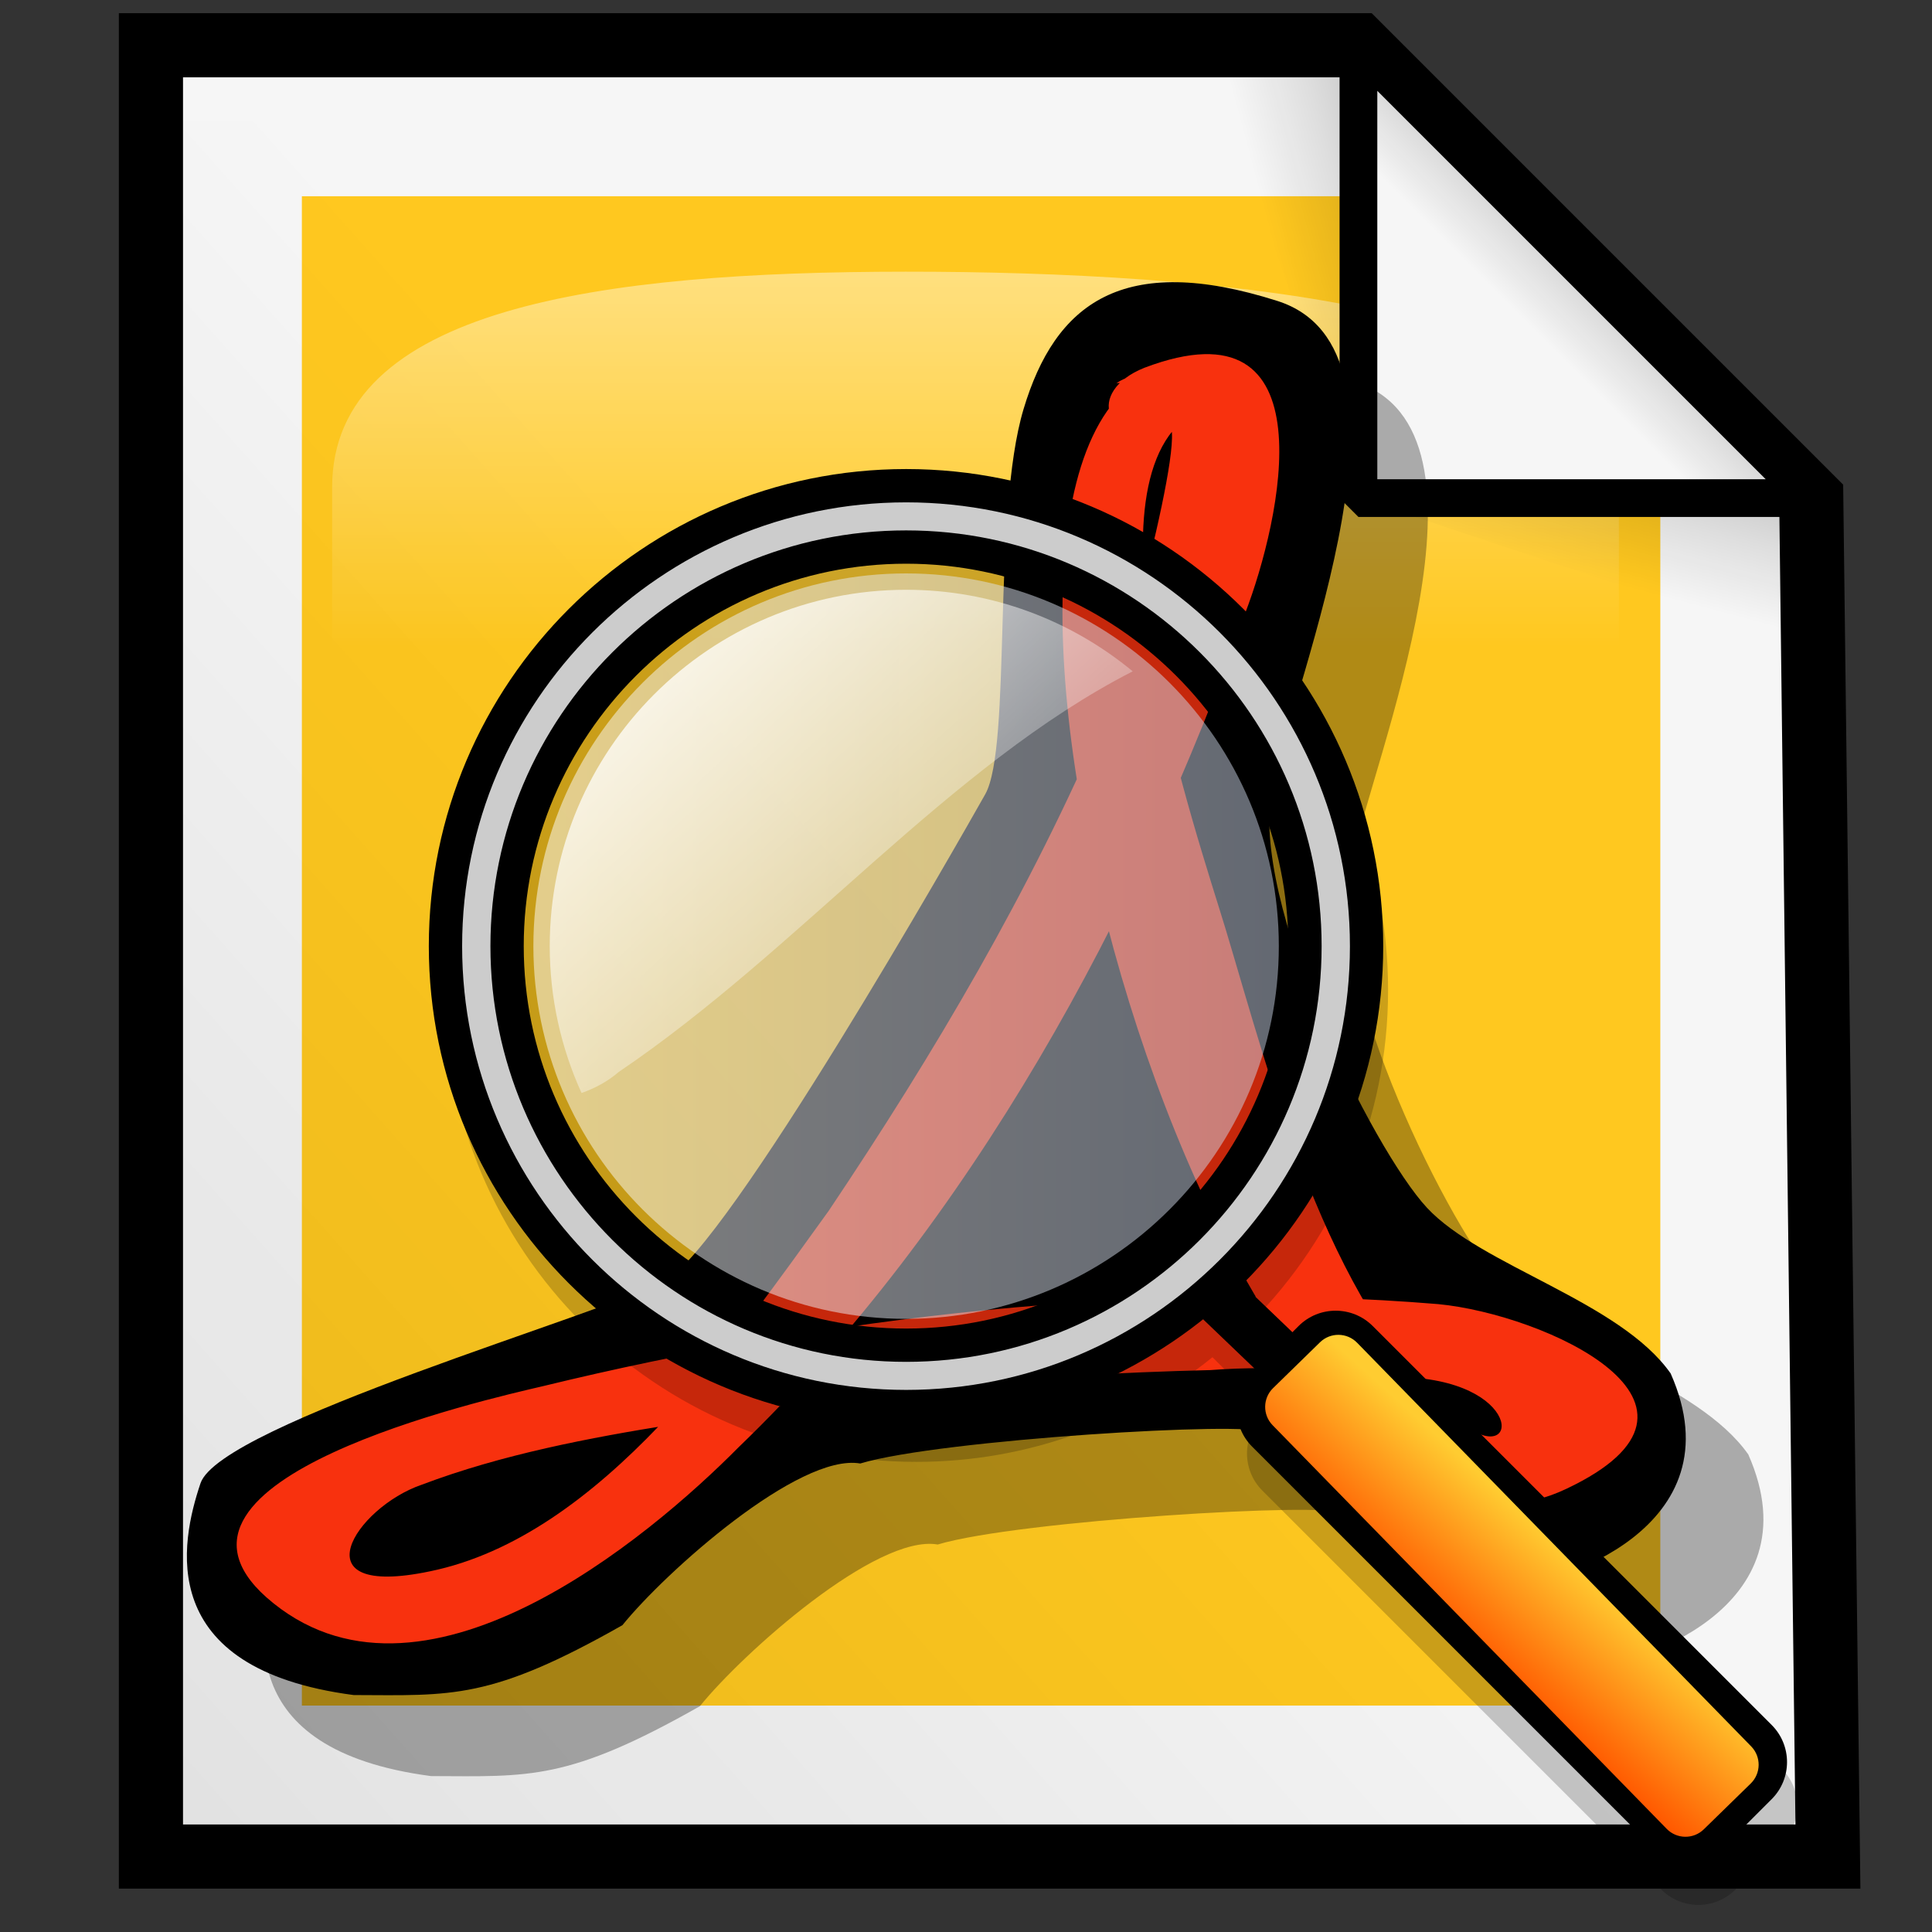 <?xml version="1.0" encoding="UTF-8" standalone="no"?>
<!DOCTYPE svg PUBLIC "-//W3C//DTD SVG 20010904//EN"
"http://www.w3.org/TR/2001/REC-SVG-20010904/DTD/svg10.dtd">
<!-- Created with Inkscape (http://www.inkscape.org/) -->
<!-- 
Created By Andrew Fitzsimon.
Much of this document has been manually cleaned and crafted in a text editor so that only the colour definitions and basic presentation related data remain in the XML. 
Changes to this document may compromise the structure of this palette.
-->
<svg
   version="1.0"
   x="00"
   y="00"
   width="128"
   height="128"
   id="Etiquette"
   sodipodi:version="0.32"
   inkscape:version="0.40"
   sodipodi:docname="gnome-pdf.svg"
   sodipodi:docbase="/usr/share/icons/dlg-etiquette/scalable/apps"
   xmlns="http://www.w3.org/2000/svg"
   xmlns:cc="http://web.resource.org/cc/"
   xmlns:inkscape="http://www.inkscape.org/namespaces/inkscape"
   xmlns:sodipodi="http://sodipodi.sourceforge.net/DTD/sodipodi-0.dtd"
   xmlns:rdf="http://www.w3.org/1999/02/22-rdf-syntax-ns#"
   xmlns:dc="http://purl.org/dc/elements/1.1/"
   xmlns:xlink="http://www.w3.org/1999/xlink">
  <rect width="100%" height="100%" fill="#333333" stroke="none"/>
  <sodipodi:namedview
     id="base"
     pagecolor="#f8f8f8"
     bordercolor="#666666"
     borderopacity="1.0"
     inkscape:pageopacity="0.0000000"
     inkscape:pageshadow="0"
     inkscape:zoom="1.8040817"
     inkscape:cx="112.43523"
     inkscape:cy="57.933596"
     inkscape:window-width="650"
     inkscape:window-height="579"
     inkscape:window-x="78"
     inkscape:window-y="26"
     inkscape:current-layer="Etiquette"
     showgrid="false"
     gridspacingx="4pt"
     gridspacingy="4pt"
     gridoriginy="0pt"
     gridoriginx="0pt"
     inkscape:grid-points="true"
     gridtolerance="40pt"
     showborder="false"
     inkscape:grid-bbox="false"
     gridcolor="#3f3fff"
     gridopacity="0.082"
     gridempspacing="2"
     gridempcolor="#3f3fff"
     gridempopacity="0.082" />
  <defs
     id="Gradients">
    <linearGradient
       id="linearGradient3">
      <stop
         style="stop-color:#ffffff;stop-opacity:0;"
         offset="0"
         id="stop4" />
      <stop
         style="stop-color:#ffffff;stop-opacity:1;"
         offset="1"
         id="stop5" />
    </linearGradient>
    <linearGradient
       inkscape:collect="always"
       xlink:href="#TransparentWhite"
       id="linearGradient2"
       gradientUnits="userSpaceOnUse"
       gradientTransform="matrix(1.405,0,0,0.644,-1.247,-1.643)"
       x1="61.081"
       y1="68.733"
       x2="61.081"
       y2="30.724" />
    <linearGradient
       inkscape:collect="always"
       xlink:href="#MaterialSoftShadow"
       id="linearGradient6826"
       gradientUnits="userSpaceOnUse"
       x1="-63.834"
       y1="-64.787"
       x2="-58.387"
       y2="-71.385"
       gradientTransform="matrix(-1.732,0,0,-0.577,-3.149,-3.835)" />
    <radialGradient
       inkscape:collect="always"
       xlink:href="#linearGradient1806"
       id="radialGradient1752"
       cx="24.826"
       cy="176.564"
       fx="27.01"
       fy="137.434"
       r="51.668"
       gradientUnits="userSpaceOnUse" />
    <linearGradient
       id="linearGradient1806">
      <stop
         style="stop-color:#000000;stop-opacity:0.531;"
         offset="0"
         id="stop1807" />
      <stop
         style="stop-color:#000000;stop-opacity:0.073;"
         offset="0.648"
         id="stop3276" />
      <stop
         style="stop-color:#000000;stop-opacity:0;"
         offset="1"
         id="stop1808" />
    </linearGradient>
    <radialGradient
       xlink:href="#linearGradient1806"
       id="radialGradient1505"
       cx="24.826"
       cy="176.564"
       r="51.668"
       fx="27.01"
       fy="137.434"
       gradientUnits="userSpaceOnUse" />
    <linearGradient
       id="linearGradient1568">
      <stop
         style="stop-color:#dedede;stop-opacity:1;"
         offset="0"
         id="stop1569" />
      <stop
         style="stop-color:#b7dbdb;stop-opacity:1;"
         offset="0.429"
         id="stop1574" />
      <stop
         style="stop-color:#e3e3e3;stop-opacity:1;"
         offset="0.586"
         id="stop3320" />
      <stop
         style="stop-color:#ffffff;stop-opacity:1;"
         offset="1"
         id="stop1570" />
    </linearGradient>
    <linearGradient
       xlink:href="#linearGradient1568"
       id="linearGradient1495"
       x1="51.104"
       y1="101.987"
       x2="51.104"
       y2="173.142"
       gradientTransform="matrix(1.447,0,0,0.645,-0.257,-2.544)"
       gradientUnits="userSpaceOnUse" />
    <linearGradient
       inkscape:collect="always"
       xlink:href="#linearGradient2541"
       id="linearGradient7975"
       x1="31.096"
       y1="330.081"
       x2="31.503"
       y2="286.771"
       gradientTransform="matrix(1.638,0,0,0.206,17.475,22.554)"
       gradientUnits="userSpaceOnUse" />
    <linearGradient
       inkscape:collect="always"
       id="linearGradient2529">
      <stop
         style="stop-color:#ffffff;stop-opacity:0;"
         offset="0"
         id="stop2530" />
      <stop
         style="stop-color:#fff;stop-opacity:1;"
         offset="1"
         id="stop2532" />
    </linearGradient>
    <linearGradient
       inkscape:collect="always"
       xlink:href="#linearGradient2529"
       id="linearGradient7987"
       x1="33.682"
       y1="174.263"
       x2="33.682"
       y2="121.156"
       gradientTransform="matrix(1.342,0,0,0.251,17.475,22.554)"
       gradientUnits="userSpaceOnUse" />
    <linearGradient
       id="linearGradient1492">
      <stop
         style="stop-color:#dadada;stop-opacity:1;"
         offset="0"
         id="stop1493" />
      <stop
         style="stop-color:#f1f1f1;stop-opacity:1;"
         offset="0.349"
         id="stop1496" />
      <stop
         style="stop-color:#f0f0f0;stop-opacity:1;"
         offset="1"
         id="stop1494" />
    </linearGradient>
    <linearGradient
       inkscape:collect="always"
       xlink:href="#linearGradient1492"
       id="linearGradient1743"
       gradientTransform="matrix(1.221,0,0,0.321,13.71,17.217)"
       x1="48.756"
       y1="228.231"
       x2="49.343"
       y2="263.546"
       gradientUnits="userSpaceOnUse" />
    <linearGradient
       inkscape:collect="always"
       id="linearGradient2541">
      <stop
         style="stop-color:#000000;stop-opacity:0;"
         offset="0"
         id="stop2542" />
      <stop
         style="stop-color:#000000;stop-opacity:1;"
         offset="1"
         id="stop2543" />
    </linearGradient>
    <linearGradient
       inkscape:collect="always"
       xlink:href="#linearGradient2541"
       id="linearGradient7984"
       x1="32.802"
       y1="321.55"
       x2="32.802"
       y2="305.552"
       gradientTransform="matrix(1.638,0,0,0.206,17.475,22.554)"
       gradientUnits="userSpaceOnUse" />
    <linearGradient
       id="BlueMediumGradient">
      <stop
         style="stop-color:#7590ae;stop-opacity:1;"
         offset="0"
         id="stop3844" />
      <stop
         style="stop-color:#7590ae;stop-opacity:0;"
         offset="1"
         id="stop3845" />
    </linearGradient>
    <linearGradient
       inkscape:collect="always"
       xlink:href="#BlueMediumGradient"
       id="linearGradient2364"
       gradientUnits="userSpaceOnUse"
       x1="74.097"
       y1="19.641"
       x2="74.097"
       y2="56.974"
       gradientTransform="matrix(0.95,0,0,0.952,1.253,0.619)" />
    <linearGradient
       id="AccentGreenDarkGradient">
      <stop
         style="stop-color:#267726;stop-opacity:1;"
         offset="0"
         id="stop3860" />
      <stop
         style="stop-color:#267726;stop-opacity:0;"
         offset="1"
         id="stop3861" />
    </linearGradient>
    <linearGradient
       inkscape:collect="always"
       xlink:href="#AccentGreenDarkGradient"
       id="linearGradient2329"
       gradientUnits="userSpaceOnUse"
       x1="75.544"
       y1="115.337"
       x2="75.544"
       y2="83.759"
       gradientTransform="matrix(0.947,0,0,0.952,1.303,0.619)" />
    <linearGradient
       id="GreenHilightGradient">
      <stop
         style="stop-color:#c5d2c8;stop-opacity:1;"
         offset="0"
         id="stop3885" />
      <stop
         style="stop-color:#c5d2c8;stop-opacity:0;"
         offset="1"
         id="stop3886" />
    </linearGradient>
    <linearGradient
       inkscape:collect="always"
       xlink:href="#GreenHilightGradient"
       id="linearGradient2344"
       gradientTransform="matrix(1.405,0,0,0.644,1.253,0.619)"
       x1="51.601"
       y1="94.484"
       x2="51.601"
       y2="137.319"
       gradientUnits="userSpaceOnUse" />
    <linearGradient
       id="TransparentWhite">
      <stop
         style="stop-color:#ffffff;stop-opacity:0;"
         offset="0"
         id="stopwhitefull" />
      <stop
         style="stop-color:#ffffff;stop-opacity:1;"
         offset="1"
         id="stopwhitetransparent" />
    </linearGradient>
    <linearGradient
       inkscape:collect="always"
       id="linearGradient486">
      <stop
         style="stop-color:#000000;stop-opacity:1;"
         offset="0"
         id="stop487" />
      <stop
         style="stop-color:#000000;stop-opacity:0;"
         offset="1"
         id="stop488" />
    </linearGradient>
    <linearGradient
       id="MaterialSoftShadow">
      <stop
         style="stop-color:#000000;stop-opacity:0.215;"
         offset="0"
         id="stop2619" />
      <stop
         style="stop-color:#000000;stop-opacity:0.098;"
         offset="0.5"
         id="stop2621" />
      <stop
         style="stop-color:#000000;stop-opacity:0;"
         offset="1"
         id="stop2620" />
    </linearGradient>
    <linearGradient
       inkscape:collect="always"
       xlink:href="#MaterialSoftShadow"
       id="linearGradient105"
       gradientUnits="userSpaceOnUse"
       gradientTransform="matrix(0.952,0,0,1.05,-2.249,-2.5)"
       x1="31.32"
       y1="156.126"
       x2="77.757"
       y2="84.253" />
    <linearGradient
       inkscape:collect="always"
       xlink:href="#MaterialSoftShadow"
       id="linearGradient437"
       gradientTransform="scale(0.962,1.039)"
       x1="118.162"
       y1="11.005"
       x2="74.862"
       y2="51.599"
       gradientUnits="userSpaceOnUse" />
    <linearGradient
       inkscape:collect="always"
       xlink:href="#MaterialSoftShadow"
       id="linearGradient439"
       gradientUnits="userSpaceOnUse"
       gradientTransform="scale(0.961,1.041)"
       x1="-59.549"
       y1="197.542"
       x2="76.516"
       y2="66.195" />
    <linearGradient
       inkscape:collect="always"
       xlink:href="#MaterialSoftShadow"
       id="linearGradient443"
       x1="106.875"
       y1="17.297"
       x2="101.953"
       y2="22.219"
       gradientUnits="userSpaceOnUse" />
    <linearGradient
       inkscape:collect="always"
       xlink:href="#linearGradient486"
       id="linearGradient489"
       gradientTransform="scale(0.962,1.039)"
       x1="-216.378"
       y1="241.991"
       x2="123.059"
       y2="3.965"
       gradientUnits="userSpaceOnUse" />
    <linearGradient
       inkscape:collect="always"
       xlink:href="#TransparentWhite"
       id="linearGradient532"
       gradientUnits="userSpaceOnUse"
       gradientTransform="matrix(1.405,0,0,0.644,-4.242,-1.405)"
       x1="61.081"
       y1="68.733"
       x2="61.081"
       y2="30.724" />
    <linearGradient
       inkscape:collect="always"
       xlink:href="#MaterialSoftShadow"
       id="linearGradient131"
       gradientUnits="userSpaceOnUse"
       gradientTransform="matrix(-0.149,0.558,1.673,0.448,109.613,-53.762)"
       x1="138.564"
       y1="10.392"
       x2="155.885"
       y2="10.392" />
    <linearGradient
       inkscape:collect="always"
       xlink:href="#MaterialSoftShadow"
       id="linearGradient132"
       gradientUnits="userSpaceOnUse"
       gradientTransform="matrix(-0.558,0.149,-0.448,-1.673,176.762,13.387)"
       x1="138.564"
       y1="10.392"
       x2="155.885"
       y2="10.392" />
    <linearGradient
       inkscape:collect="always"
       xlink:href="#linearGradient1492"
       id="linearGradient88"
       gradientTransform="matrix(1.212,0,0,0.77,2.785,1.161)"
       x1="49.777"
       y1="73.211"
       x2="47.048"
       y2="26.202"
       gradientUnits="userSpaceOnUse" />
    <linearGradient
       inkscape:collect="always"
       xlink:href="#linearGradient2541"
       id="linearGradient94"
       gradientUnits="userSpaceOnUse"
       gradientTransform="matrix(1.133,0,0,0.276,6.308,40.9)"
       x1="58.739"
       y1="48.916"
       x2="58.739"
       y2="88.712" />
    <radialGradient
       inkscape:collect="always"
       xlink:href="#MaterialSoftShadow"
       id="radialGradient1265"
       gradientUnits="userSpaceOnUse"
       cx="25.912"
       cy="175.835"
       fx="25.459"
       fy="142.81"
       r="56.143" />
    <linearGradient
       inkscape:collect="always"
       xlink:href="#3DShadowGradient"
       id="linearGradient1266"
       gradientUnits="userSpaceOnUse"
       gradientTransform="matrix(1.223,0,0,0.9,-3.049,-5.176)"
       x1="51.691"
       y1="-6.464"
       x2="59.674"
       y2="52.618" />
    <linearGradient
       inkscape:collect="always"
       xlink:href="#Basic3DDarkGradient"
       id="linearGradient1267"
       gradientUnits="userSpaceOnUse"
       gradientTransform="matrix(1.119,0,0,0.869,1.624,-1.421085e-14)"
       x1="64.216"
       y1="58.259"
       x2="65.807"
       y2="23.748" />
    <linearGradient
       inkscape:collect="always"
       xlink:href="#linearGradient2541"
       id="linearGradient1268"
       gradientUnits="userSpaceOnUse"
       gradientTransform="scale(1.885,0.531)"
       x1="34.063"
       y1="113.743"
       x2="34.19"
       y2="85.135" />
    <linearGradient
       inkscape:collect="always"
       xlink:href="#Basic3DDarkGradient"
       id="linearGradient1269"
       gradientUnits="userSpaceOnUse"
       gradientTransform="matrix(1.532,0,0,0.719,-3.049,-5.176)"
       x1="3.398"
       y1="124.185"
       x2="78.711"
       y2="124.185" />
    <linearGradient
       inkscape:collect="always"
       xlink:href="#Basic3DDarkGradient"
       id="linearGradient1270"
       gradientUnits="userSpaceOnUse"
       gradientTransform="scale(1.46,0.685)"
       x1="55.407"
       y1="92.17"
       x2="55.407"
       y2="253.638" />
    <linearGradient
       inkscape:collect="always"
       xlink:href="#WhiteTransparent"
       id="linearGradient1271"
       gradientUnits="userSpaceOnUse"
       gradientTransform="matrix(1.912,0,0,0.576,-3.049,-5.176)"
       x1="38.307"
       y1="235.005"
       x2="41.34"
       y2="148.938" />
    <linearGradient
       inkscape:collect="always"
       xlink:href="#WhiteTransparent"
       id="linearGradient1272"
       gradientUnits="userSpaceOnUse"
       gradientTransform="matrix(3.18,0,0,0.346,-3.049,-4.712)"
       x1="26.846"
       y1="160.475"
       x2="26.889"
       y2="207.165" />
    <linearGradient
       inkscape:collect="always"
       xlink:href="#MaterialSoftShadow"
       id="linearGradient1273"
       gradientUnits="userSpaceOnUse"
       gradientTransform="scale(1.823,0.549)"
       x1="38.522"
       y1="237.152"
       x2="33.548"
       y2="125.368" />
    <linearGradient
       inkscape:collect="always"
       xlink:href="#XMLID_2_"
       id="linearGradient1274"
       gradientUnits="userSpaceOnUse"
       gradientTransform="matrix(1,1.200000e-2,-1.200000e-2,1,2.579,-2.6)"
       x1="211.957"
       y1="220.92"
       x2="223.183"
       y2="208.091" />
    <linearGradient
       inkscape:collect="always"
       xlink:href="#linearGradient2205"
       id="linearGradient1275"
       gradientUnits="userSpaceOnUse"
       x1="98.558"
       y1="135.627"
       x2="189.679"
       y2="135.627" />
    <linearGradient
       inkscape:collect="always"
       xlink:href="#linearGradient2201"
       id="linearGradient1276"
       gradientUnits="userSpaceOnUse"
       gradientTransform="scale(1.076,0.929)"
       x1="109.574"
       y1="101.932"
       x2="155.597"
       y2="145.44" />
    <sodipodi:namedview
       id="namedview1190"
       pagecolor="#ffffff"
       bordercolor="#666666"
       borderopacity="1.0"
       inkscape:pageopacity="0.0"
       inkscape:pageshadow="0"
       inkscape:zoom="2.0000000"
       inkscape:cx="124.28048"
       inkscape:cy="42.327179"
       inkscape:window-width="769"
       inkscape:window-height="853"
       inkscape:window-x="163"
       inkscape:window-y="26"
       inkscape:current-layer="Etiquette"
       showgrid="true"
       gridspacingx="8pt"
       gridspacingy="8pt"
       gridoriginy="0pt"
       gridoriginx="0pt"
       inkscape:grid-points="false"
       gridtolerance="40pt"
       showborder="true"
       inkscape:grid-bbox="false"
       gridcolor="#ffffff"
       gridopacity="0"
       gridempspacing="14"
       gridempcolor="#3f3fff"
       gridempopacity="0" />
    <defs
       id="defs1191">
      <linearGradient
         id="linearGradient2205">
        <stop
           offset="0"
           style="stop-color:#ffffff;stop-opacity:0.5;"
           id="stop2207" />
        <stop
           offset="1"
           style="stop-color:#cbd5e8;stop-opacity:0.492;"
           id="stop2206" />
      </linearGradient>
      <linearGradient
         id="linearGradient2201">
        <stop
           style="stop-color:#ffffff;stop-opacity:0.831;"
           offset="0"
           id="stop2202" />
        <stop
           style="stop-color:#ffffff;stop-opacity:0;"
           offset="1"
           id="stop2203" />
      </linearGradient>
      <linearGradient
         id="3DShadowGradient">
        <stop
           style="stop-color:#565248;stop-opacity:0.5;"
           offset="0"
           id="stop3933" />
        <stop
           style="stop-color:#565248;stop-opacity:0;"
           offset="1"
           id="stop3934" />
      </linearGradient>
      <linearGradient
         id="Basic3DDarkGradient">
        <stop
           style="stop-color:#fff9e7;stop-opacity:0.78;"
           offset="0"
           id="stop3929" />
        <stop
           style="stop-color:#807d74;stop-opacity:0;"
           offset="1"
           id="stop3930" />
      </linearGradient>
      <linearGradient
         id="linearGradient1208">
        <stop
           style="stop-color:#000000;stop-opacity:0.215;"
           offset="0"
           id="stop1209" />
        <stop
           style="stop-color:#000000;stop-opacity:0.098;"
           offset="0.5"
           id="stop1210" />
        <stop
           style="stop-color:#000000;stop-opacity:0;"
           offset="1"
           id="stop1211" />
      </linearGradient>
      <linearGradient
         id="WhiteTransparent">
        <stop
           style="stop-color:#ffffff;stop-opacity:1;"
           offset="0"
           id="stopWhiteFull" />
        <stop
           style="stop-color:#ffffff;stop-opacity:0;"
           offset="1"
           id="stopWhiteTransparent" />
      </linearGradient>
      <defs
         id="defs192">
        <linearGradient
           id="XMLID_1_"
           gradientUnits="userSpaceOnUse"
           x1="86.395"
           y1="86.276"
           x2="312.329"
           y2="312.21">
          <stop
             offset="0"
             style="stop-color:#FFFFFF"
             id="stop161" />
          <stop
             offset="1"
             style="stop-color:#99CCFF"
             id="stop162" />
        </linearGradient>
        <linearGradient
           id="XMLID_2_"
           gradientUnits="userSpaceOnUse"
           x1="211.957"
           y1="220.92"
           x2="223.183"
           y2="208.091"
           gradientTransform="matrix(1,1.200000e-2,-1.200000e-2,1,2.579,-2.6)">
          <stop
             offset="0"
             style="stop-color:#ff5800;stop-opacity:1;"
             id="stop173" />
          <stop
             offset="1"
             style="stop-color:#ffcc31;stop-opacity:1;"
             id="stop174" />
        </linearGradient>
        <linearGradient
           id="XMLID_3_"
           gradientUnits="userSpaceOnUse"
           x1="98.558"
           y1="135.627"
           x2="189.679"
           y2="135.627"
           spreadMethod="pad"
           xlink:href="#linearGradient2205" />
      </defs>
      <sodipodi:namedview
         id="namedview1167"
         inkscape:zoom="5.2885695"
         inkscape:cx="4.9960863"
         inkscape:cy="24.856355"
         inkscape:window-width="640"
         inkscape:window-height="538"
         inkscape:window-x="0"
         inkscape:window-y="26"
         inkscape:current-layer="svg153" />
      <linearGradient
         inkscape:collect="always"
         xlink:href="#XMLID_2_"
         id="linearGradient1567"
         gradientUnits="userSpaceOnUse"
         gradientTransform="matrix(1,1.200000e-2,-1.200000e-2,1,2.579,-2.6)"
         x1="211.957"
         y1="220.92"
         x2="223.183"
         y2="208.091" />
      <linearGradient
         inkscape:collect="always"
         xlink:href="#XMLID_3_"
         id="linearGradient1239"
         gradientUnits="userSpaceOnUse"
         x1="98.558"
         y1="135.627"
         x2="189.679"
         y2="135.627" />
      <linearGradient
         inkscape:collect="always"
         xlink:href="#linearGradient2201"
         id="linearGradient2204"
         gradientTransform="scale(1.076,0.929)"
         x1="109.574"
         y1="101.932"
         x2="155.597"
         y2="145.44"
         gradientUnits="userSpaceOnUse" />
    </defs>
    <linearGradient
       inkscape:collect="always"
       xlink:href="#XMLID_2_"
       id="linearGradient1364"
       gradientUnits="userSpaceOnUse"
       gradientTransform="matrix(1,1.200000e-2,-1.200000e-2,1,2.579,-2.6)"
       x1="211.957"
       y1="220.92"
       x2="223.183"
       y2="208.091" />
    <linearGradient
       inkscape:collect="always"
       xlink:href="#linearGradient2205"
       id="linearGradient1365"
       gradientUnits="userSpaceOnUse"
       x1="98.558"
       y1="135.627"
       x2="189.679"
       y2="135.627" />
    <linearGradient
       inkscape:collect="always"
       xlink:href="#linearGradient2201"
       id="linearGradient1366"
       gradientUnits="userSpaceOnUse"
       gradientTransform="scale(1.076,0.929)"
       x1="109.574"
       y1="101.932"
       x2="155.597"
       y2="145.44" />
  </defs>
  <path
     style="fill:url(#linearGradient437);fill-opacity:1.0;fill-rule:evenodd;stroke:url(#linearGradient489);stroke-width:2.5;stroke-linecap:butt;stroke-linejoin:miter;stroke-miterlimit:4;stroke-opacity:1"
     d="M 10,3 L 10,123 L 121.105,123 L 120,33 L 90,3 L 10,3 z "
     id="path433"
     sodipodi:nodetypes="cccccc" />
  <path
     style="fill:#f6f6f6;fill-opacity:1;fill-rule:evenodd;stroke:#000000;stroke-width:4.25;stroke-linecap:butt;stroke-linejoin:miter;stroke-miterlimit:4;stroke-opacity:1;stroke-dasharray:none;"
     d="M 10,3 L 10,123 L 121.105,123 L 120,33 L 90,3 L 10,3 z "
     id="path6763"
     sodipodi:nodetypes="cccccc" />
  <path
     style="fill:#ffc81f;fill-opacity:1;fill-rule:evenodd;stroke:none;stroke-width:24.146;stroke-linecap:butt;stroke-linejoin:round;stroke-miterlimit:4;stroke-dashoffset:0;stroke-opacity:1;"
     d="M 20,13 L 90,13 L 110,33 L 110,113 L 20,113 L 20,13 z "
     id="rect11"
     sodipodi:nodetypes="cccccc" />
  <path
     style="fill:url(#linearGradient439);fill-opacity:1;fill-rule:evenodd;stroke:none;stroke-width:2.5;stroke-linecap:butt;stroke-linejoin:miter;stroke-miterlimit:4;stroke-opacity:1"
     d="M 10,8 L 10,123 L 116.105,123 L 115.05,36.75 L 86.4,8 L 10,8 z "
     id="path438"
     sodipodi:nodetypes="cccccc" />
  <path
     style="opacity:0.42;fill:url(#linearGradient532);fill-opacity:1;fill-rule:nonzero;stroke:none;stroke-width:0.334;stroke-linecap:round;stroke-linejoin:round;stroke-miterlimit:4;stroke-dasharray:1.337 1.337 ;stroke-dashoffset:0;stroke-opacity:1"
     d="M 22.005,32.286 C 22.005,20.381 39.815,18.007 60,18 C 80.185,17.993 107.256,20.233 107.256,32.167 L 107.256,60.738 L 22.005,60.857 L 22.005,32.286 z "
     id="path2345"
     sodipodi:nodetypes="cscccc" />
  <path
     style="fill:#f6f6f6;fill-opacity:1;fill-rule:evenodd;stroke:none;stroke-width:2.5;stroke-linecap:butt;stroke-linejoin:bevel;stroke-miterlimit:4;stroke-opacity:1"
     d="M 90,3 L 90,33 L 120,33 L 90,3 z "
     id="path6764"
     sodipodi:nodetypes="cccc" />
  <path
     style="fill:url(#linearGradient443);fill-opacity:1.0;fill-rule:evenodd;stroke:#000000;stroke-width:2.5;stroke-linecap:butt;stroke-linejoin:bevel;stroke-miterlimit:4;stroke-opacity:1;"
     d="M 90,3 L 90,33 L 120,33 L 90,3 z "
     id="path6770"
     sodipodi:nodetypes="cccc" />
  <path
     style="fill:url(#linearGradient132);fill-opacity:1;fill-rule:evenodd;stroke:none;stroke-width:0.25pt;stroke-linecap:butt;stroke-linejoin:miter;stroke-opacity:1"
     d="M 90,3 L 80,3 L 90,33 L 90,3 z "
     id="path11"
     sodipodi:nodetypes="cccc" />
  <path
     style="fill:url(#linearGradient131);fill-opacity:1;fill-rule:evenodd;stroke:none;stroke-width:0.25pt;stroke-linecap:butt;stroke-linejoin:miter;stroke-opacity:1"
     d="M 120,33 L 120,43 L 90,33 L 120,33 z "
     id="path105"
     sodipodi:nodetypes="cccc" />
  <g
     inkscape:label="Layer 1"
     inkscape:groupmode="layer"
     id="layer1"
     transform="translate(-4.1,-1.041)">
    <g
       id="g1841"
       transform="matrix(1.349,0,0,1.349,-25.455,-12.065)">
      <path
         style="font-size:12;fill:#000000;fill-opacity:0.309;fill-rule:evenodd;stroke:none;stroke-width:0.872"
         d="M 43.08,96.943 C 47.912,96.959 49.787,97.194 56.281,93.511 C 58.393,90.896 64.951,85.046 67.962,85.57 C 71.889,84.386 87.355,83.47 87.694,84.041 C 88.033,84.613 98.128,91.545 100.061,91.552 C 101.994,91.559 111.156,88.797 107.771,81.146 C 105.282,77.603 98.466,75.869 95.804,73.01 C 93.142,70.15 87.044,57.929 88.2,52.404 C 89.356,46.878 96.062,30.882 88.452,28.461 C 80.843,26.041 77.537,28.595 75.984,33.777 C 74.431,38.96 75.416,50.364 74.1,52.697 C 72.785,55.03 61.461,74.944 58.385,76.587 C 55.31,78.229 36.531,83.637 35.555,86.541 C 34.578,89.445 33.249,95.655 43.08,96.943 z "
         id="path724"
         sodipodi:nodetypes="cccccccccccccc" />
      <g
         id="g1832"
         transform="matrix(0.826,0,0,0.826,-68.806,16.935)">
        <path
           style="font-size:12;fill:#000000;fill-opacity:1;fill-rule:evenodd;stroke:none;stroke-width:0.872"
           d="M 16.224,67.775 C 19.839,67.787 21.242,67.962 26.1,65.207 C 27.68,63.251 32.586,58.875 34.839,59.266 C 37.776,58.381 49.346,57.696 49.6,58.123 C 49.854,58.55 57.406,63.737 58.852,63.742 C 60.298,63.747 67.152,61.681 64.62,55.957 C 62.758,53.306 57.659,52.01 55.667,49.87 C 53.676,47.731 49.114,38.589 49.978,34.455 C 50.843,30.321 55.86,18.355 50.167,16.544 C 44.475,14.733 42.001,16.644 40.84,20.521 C 39.678,24.398 40.415,32.93 39.431,34.675 C 38.447,36.42 29.975,51.317 27.674,52.546 C 25.373,53.775 11.325,57.821 10.595,59.993 C 9.864,62.166 8.87,66.811 16.224,67.775 z "
           id="path1833"
           sodipodi:nodetypes="cccccccccccccc"
           transform="matrix(1.618,0,0,1.618,104.603,-17.616)" />
        <g
           id="g1834"
           transform="matrix(3.369,0.857,-0.796,3.146,111.953,-38.133)"
           style="font-size:12;stroke:#000000">
          <path
             style="fill:none;stroke:none"
             d="M 22.6,10.7 C 20.1,12.9 31,32.6 33.6,27.6 C 36.5,21.9 7.5,33.9 13.8,35.6 C 21.1,37.5 27.3,6.6 22.6,10.8 L 22.6,10.7 z "
             id="path1835" />
          <path
             style="fill:#f8310e;stroke:none"
             d="M 21.9,10.6 C 18.9,14.5 29,32.5 33.7,28.3 C 36.3,26 32.6,25.3 30.8,25.6 C 25.8,26.5 20.7,28.6 16.3,31.1 C 15.4,31.6 9.9,34.6 12.6,36.1 C 15.7,37.8 18.7,33.3 19.8,31.3 C 22.7,26.3 24.2,20 24.7,14.2 C 24.9,12.4 24.8,8.2 22,10.3 C 21.1,11 21.7,11.9 22.6,11.2 C 23,10.9 22.9,16.2 22.8,16.7 C 22.3,20.1 21.4,23.4 20.3,26.7 C 19.3,29.4 17.9,33.5 15.2,34.9 C 13.1,36 13.7,34.1 14.7,33.4 C 15.9,32.5 17.3,31.8 18.6,31.2 C 21.4,29.8 24.3,28.7 27.3,27.8 C 28.4,27.4 29.6,27.2 30.8,27 C 32.7,26.7 32.8,28.3 31.5,27.5 C 28.9,26 27.1,22.4 25.7,19.9 C 24.8,18.3 21.5,12.9 22.9,11 C 23.6,10.1 22.1,10.1 21.6,10.7 L 21.9,10.6 z "
             id="path1836" />
        </g>
      </g>
    </g>
  </g>
  <g
     id="g2209"
     transform="matrix(0.542,0,0,0.542,-20.452,26.268)">
    <path
       d="M 255.547,167.764 L 206.786,119.004 C 204.281,116.499 200.22,116.499 197.715,119.004 L 197.148,119.572 L 190.713,113.136 C 201.032,102.716 207.41,88.385 207.41,72.562 C 207.41,40.715 181.592,14.896 149.742,14.896 C 117.894,14.896 92.076,40.714 92.076,72.562 C 92.076,104.412 117.894,130.23 149.742,130.23 C 163.457,130.23 176.046,125.433 185.944,117.439 L 192.612,124.106 L 192.044,124.674 C 189.539,127.178 189.539,131.239 192.044,133.744 L 240.805,182.506 C 243.311,185.01 247.371,185.01 249.876,182.506 L 255.547,176.835 C 258.052,174.332 258.052,170.269 255.547,167.764 z "
       id="path169"
       style="opacity:0.2;stroke:none" />
    <path
       d="M 173.178,174.298 L 195.491,195.674 L 200.027,191.14 L 177.714,169.764 L 173.178,174.298 z "
       id="path170"
       style="stroke:none"
       transform="translate(4.375,-68.438)"
       sodipodi:nodetypes="ccccc" />
    <path
       d="M 186.419,187.737 C 183.914,190.242 183.914,194.303 186.419,196.807 L 235.18,245.569 C 237.686,248.073 241.746,248.073 244.251,245.569 L 249.922,239.899 C 252.427,237.393 252.427,233.332 249.922,230.827 L 201.161,182.067 C 198.656,179.562 194.595,179.562 192.09,182.067 L 186.419,187.737 z "
       id="path171"
       style="fill:#000000;fill-opacity:1;stroke:none"
       transform="translate(4.375,-68.438)" />
    <path
       d="M 199.248,184.105 C 198.013,182.84 195.977,182.816 194.713,184.051 L 188.975,189.654 C 187.71,190.888 187.686,192.924 188.92,194.188 L 237.093,243.529 C 238.328,244.796 240.364,244.82 241.628,243.584 L 247.365,237.983 C 248.632,236.748 248.656,234.712 247.42,233.448 L 199.248,184.105 z "
       id="path178"
       style="fill:url(#linearGradient1364);stroke:none"
       transform="translate(4.375,-68.438)" />
    <path
       style="fill:#cccccc;stroke:#000000;stroke-width:4.071;stroke-miterlimit:4;stroke-opacity:1"
       d="M 148.5,10.906 C 117.46,10.906 92.188,36.148 92.188,67.188 C 92.188,98.227 117.461,123.469 148.5,123.469 C 179.541,123.469 204.781,98.227 204.781,67.188 C 204.781,36.148 179.541,10.906 148.5,10.906 z M 148.5,18.406 C 175.391,18.406 197.25,40.298 197.25,67.188 C 197.25,94.079 175.391,115.969 148.5,115.969 C 121.61,115.969 99.719,94.08 99.719,67.188 C 99.719,40.297 121.61,18.406 148.5,18.406 z "
       id="path180" />
    <path
       d="M 98.558,135.626 C 98.558,160.748 118.996,181.187 144.118,181.187 C 169.241,181.187 189.68,160.749 189.68,135.626 C 189.68,110.505 169.242,90.066 144.118,90.066 C 118.996,90.066 98.558,110.505 98.558,135.626 z "
       id="path189"
       style="fill:url(#linearGradient1365);stroke:none"
       transform="translate(4.375,-68.438)" />
    <path
       d="M 100.558,135.626 C 100.558,142.025 101.956,148.1 104.445,153.578 C 106.086,153.003 107.623,152.181 109,151 C 131.087,136.059 149.378,113.525 171.82,102.034 C 164.285,95.81 154.63,92.066 144.117,92.066 C 120.098,92.066 100.558,111.607 100.558,135.626 z "
       id="path190"
       style="fill:url(#linearGradient1366);fill-opacity:1;stroke:none"
       transform="translate(4.375,-68.438)" />
  </g>
</svg>

